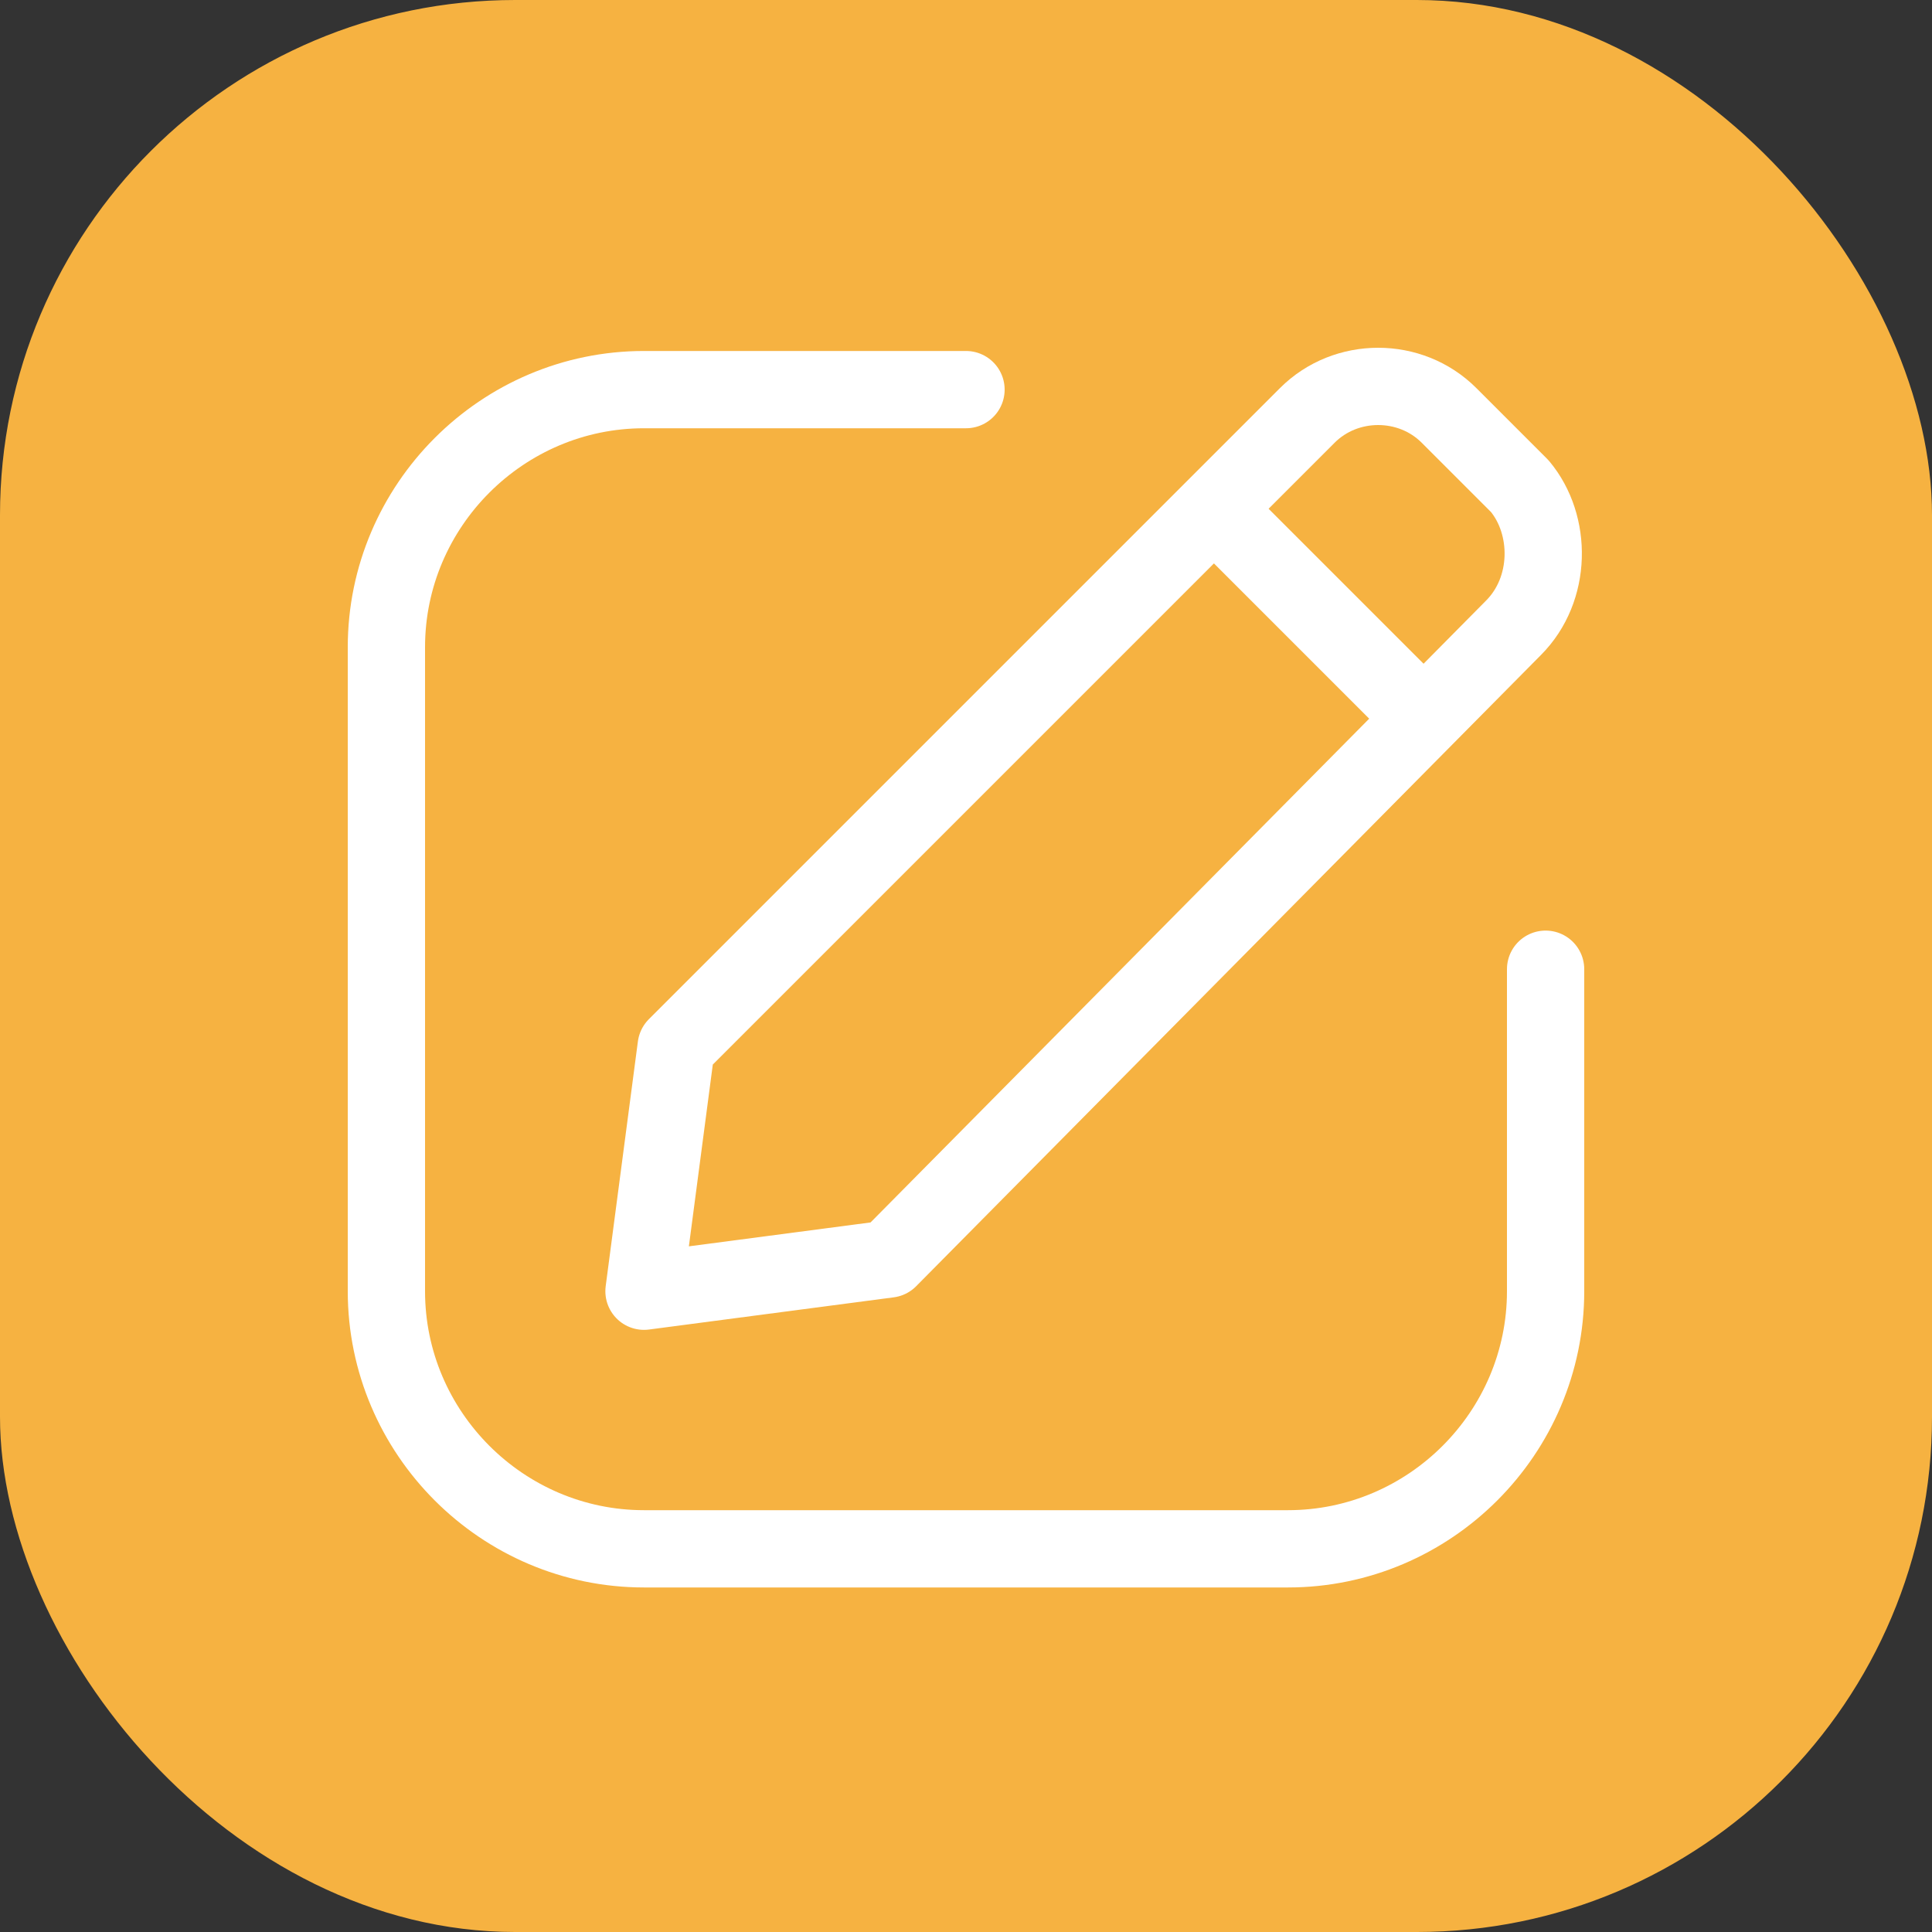 <svg width="30" height="30" viewBox="0 0 30 30" fill="none" xmlns="http://www.w3.org/2000/svg">
<rect x="0" y="0" width="30" height="30" fill="#333333" stroke="none"/>
<rect width="30" height="30" rx="8" fill="#F6B241"/>
<path d="M23.5 9.75L13.8 19.55L10 20.05L10.5 16.25L20.3 6.45C20.9 5.85 21.9 5.85 22.5 6.45L23.6 7.55C24.1 8.15 24.1 9.15 23.5 9.75Z" stroke="white" stroke-width="1.2" stroke-miterlimit="10" stroke-linecap="round" stroke-linejoin="round"/>
<path d="M18.9 7.95L22.1 11.15" stroke="white" stroke-width="1.2" stroke-miterlimit="10" stroke-linecap="round" stroke-linejoin="round"/>
<path d="M24 15.05V20.05C24 22.25 22.2 24.05 20 24.05H10C7.8 24.05 6 22.25 6 20.05V10.05C6 7.85 7.8 6.05 10 6.05H15" stroke="white" stroke-width="1.2" stroke-miterlimit="10" stroke-linecap="round" stroke-linejoin="round"/>
</svg>
